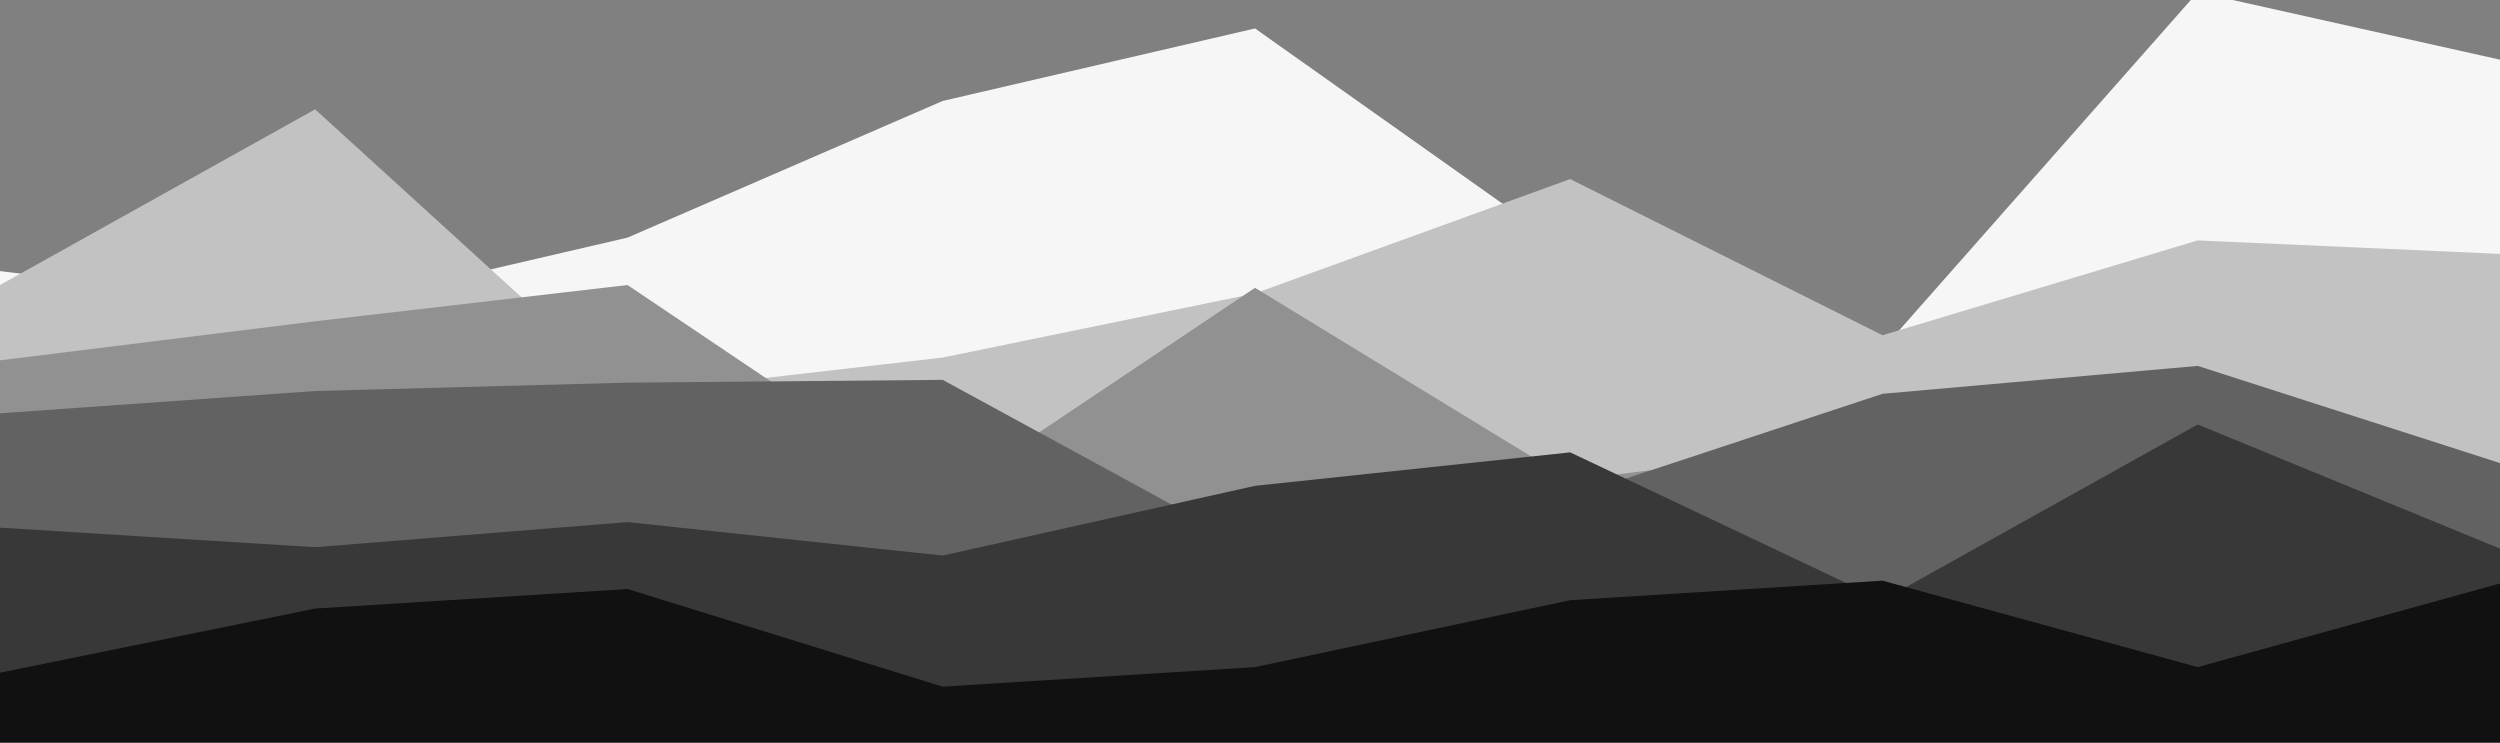 <svg version="1.1" xmlns:xlink="http://www.w3.org/1999/xlink" xmlns="http://www.w3.org/2000/svg" viewBox="0 334.8 896.4 266.4" id="visual" style="max-height: 500px" width="896.4" height="266.4"><rect x="0" y="334.8" width="896.4" height="266.4" fill="#808080" stroke="none"/><path fill="#f6f6f6" d="M0 432L113 446L225 420L338 371L450 345L563 425L675 460L788 332L900 357L900 601L788 601L675 601L563 601L450 601L338 601L225 601L113 601L0 601Z"/><path fill="#c2c2c2" d="M0 437L113 374L225 476L338 463L450 440L563 399L675 455L788 421L900 426L900 601L788 601L675 601L563 601L450 601L338 601L225 601L113 601L0 601Z"/><path fill="#919191" d="M0 464L113 450L225 437L338 513L450 438L563 507L675 493L788 489L900 522L900 601L788 601L675 601L563 601L450 601L338 601L225 601L113 601L0 601Z"/><path fill="#626262" d="M0 483L113 475L225 472L338 471L450 532L563 513L675 476L788 466L900 502L900 601L788 601L675 601L563 601L450 601L338 601L225 601L113 601L0 601Z"/><path fill="#383838" d="M0 524L113 531L225 522L338 534L450 509L563 497L675 550L788 487L900 533L900 601L788 601L675 601L563 601L450 601L338 601L225 601L113 601L0 601Z"/><path fill="#111111" d="M0 576L113 553L225 546L338 581L450 574L563 550L675 543L788 574L900 543L900 601L788 601L675 601L563 601L450 601L338 601L225 601L113 601L0 601Z"/></svg>
